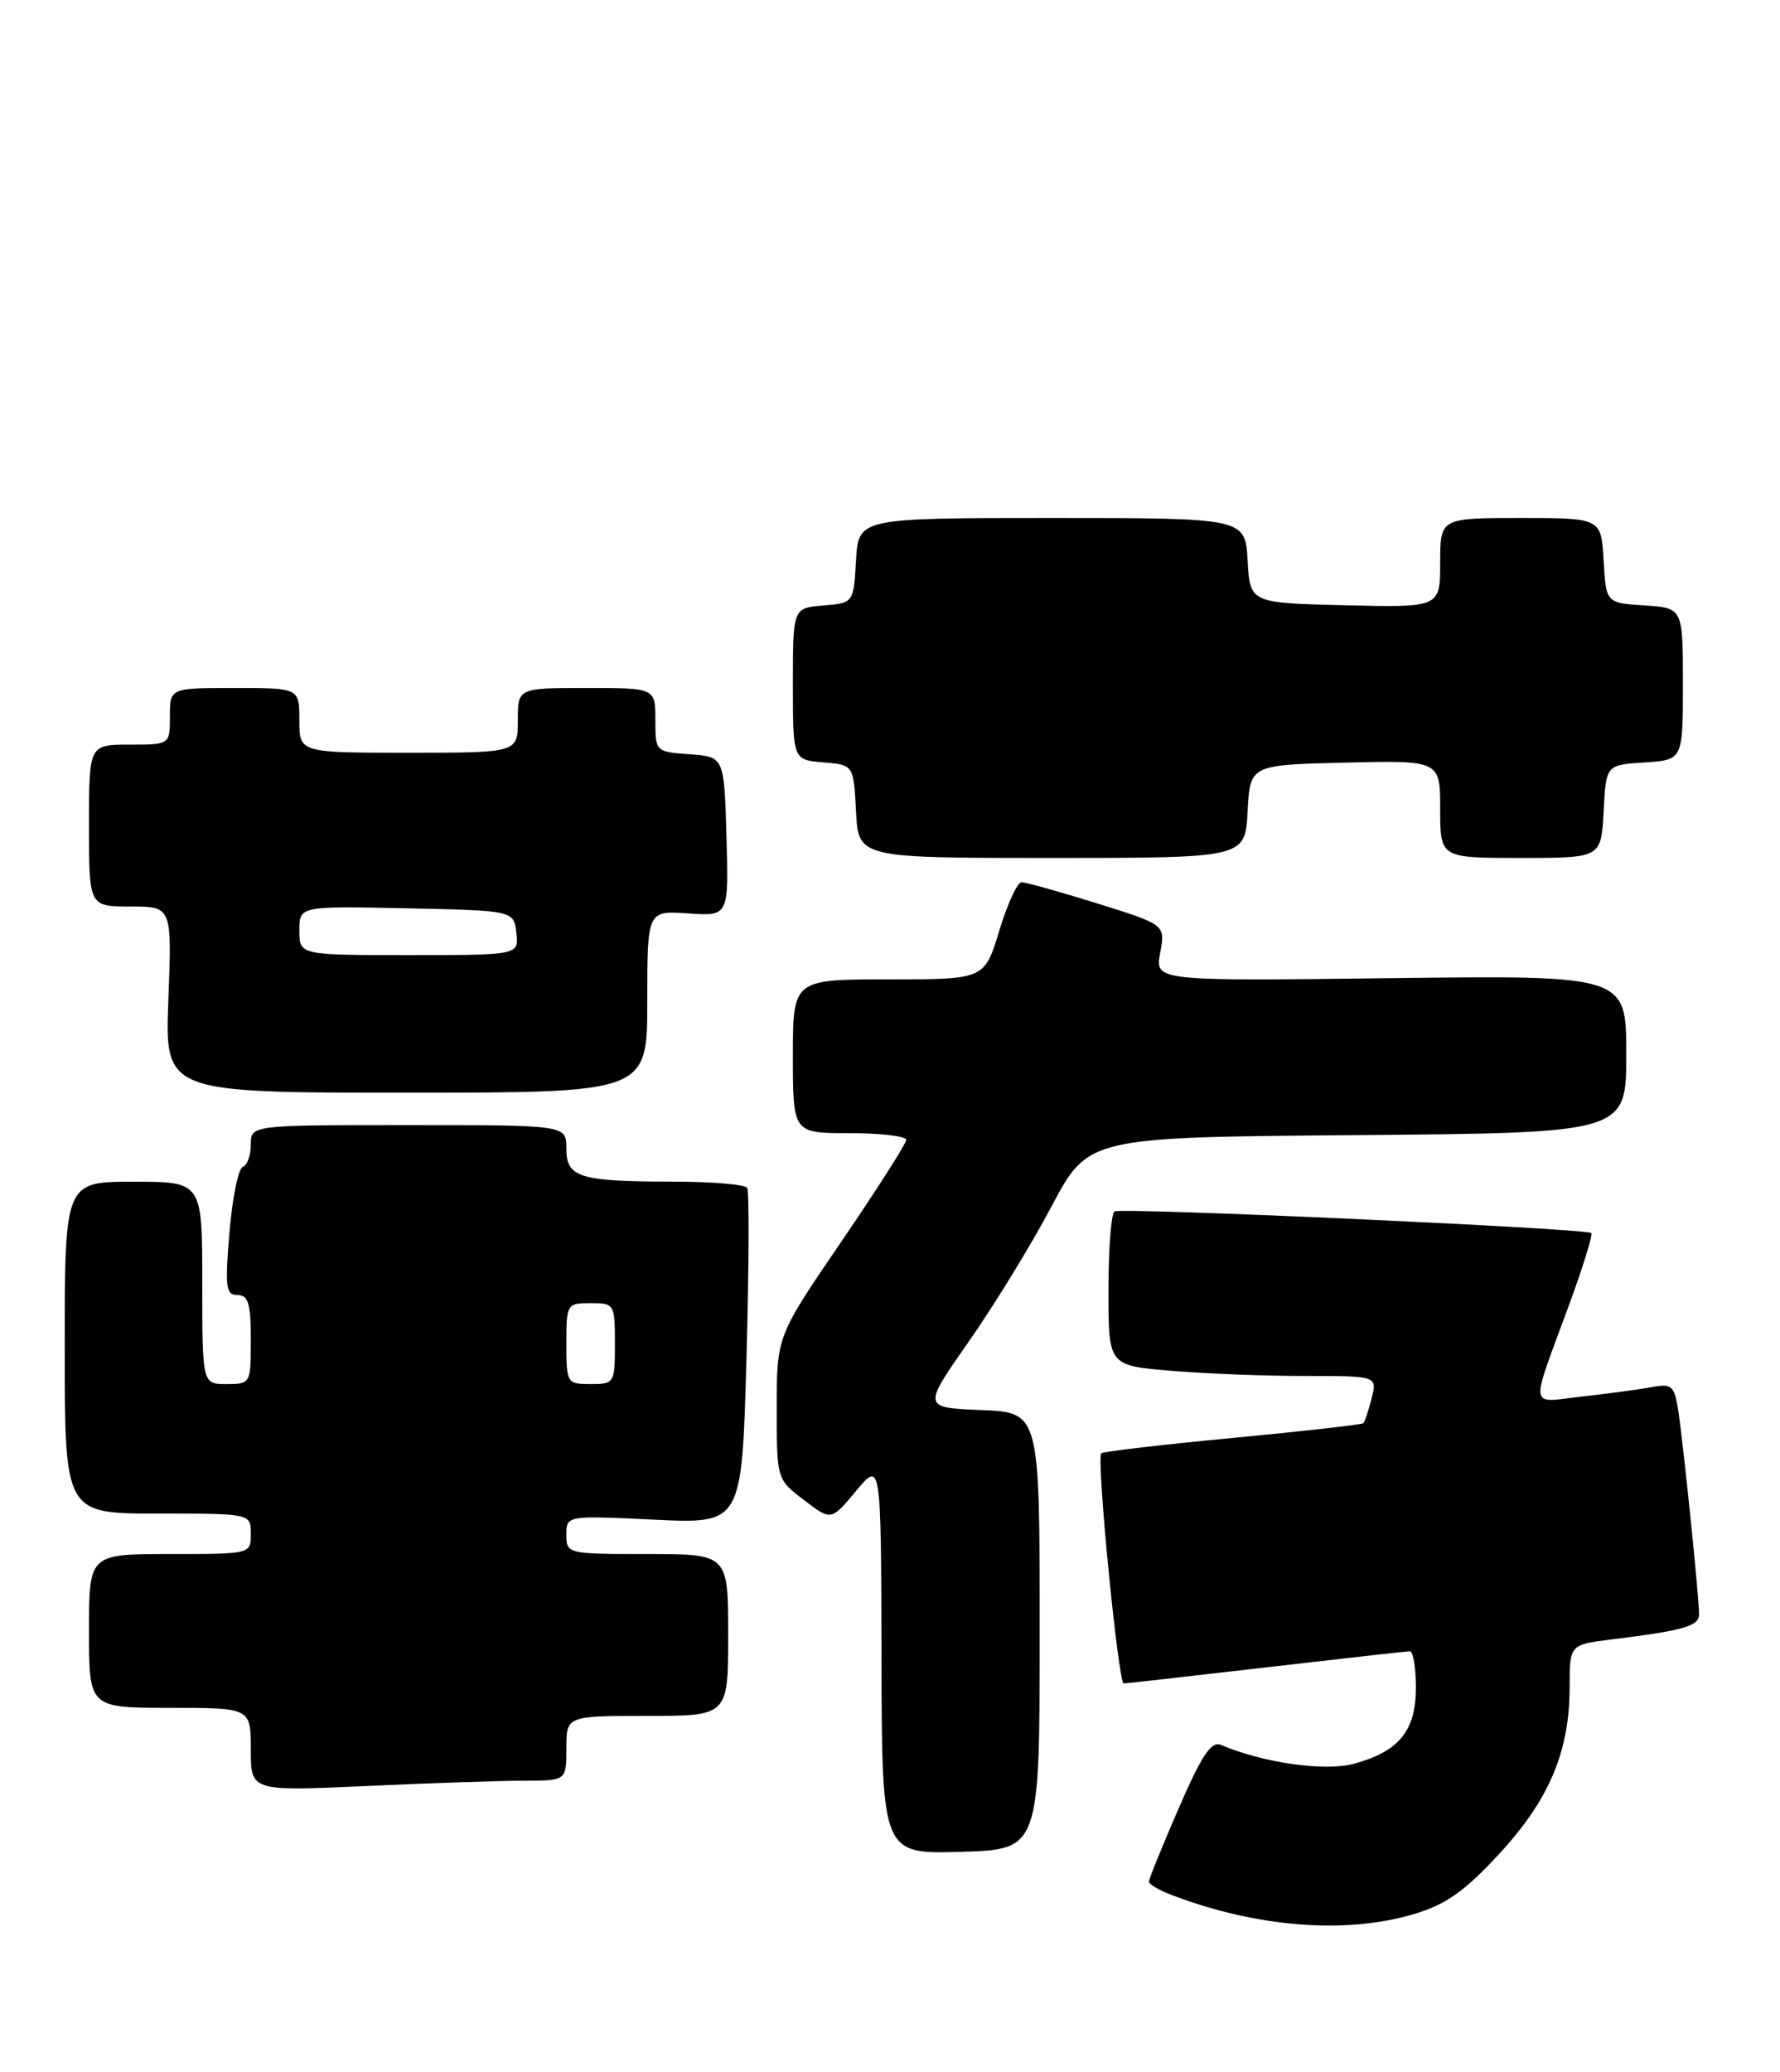 <?xml version="1.0" encoding="UTF-8" standalone="no"?>
<!DOCTYPE svg PUBLIC "-//W3C//DTD SVG 1.1//EN" "http://www.w3.org/Graphics/SVG/1.1/DTD/svg11.dtd" >
<svg xmlns="http://www.w3.org/2000/svg" xmlns:xlink="http://www.w3.org/1999/xlink" version="1.1" viewBox="0 0 220 256">
 <g >
 <path fill="currentColor"
d=" M 174.72 236.49 C 178.70 235.31 180.99 233.70 185.28 229.06 C 191.47 222.37 194.00 216.39 194.00 208.42 C 194.00 203.19 194.00 203.19 199.25 202.54 C 208.05 201.46 210.00 200.90 210.00 199.46 C 210.00 197.35 208.01 177.94 207.41 174.18 C 206.94 171.21 206.60 170.92 204.19 171.37 C 202.71 171.65 198.85 172.17 195.61 172.53 C 188.85 173.28 189.03 174.56 193.97 161.11 C 195.66 156.49 196.88 152.55 196.68 152.34 C 196.10 151.77 138.60 149.16 137.75 149.67 C 137.34 149.92 137.00 154.30 137.00 159.41 C 137.00 168.71 137.00 168.71 144.65 169.35 C 148.86 169.71 156.33 170.00 161.26 170.00 C 170.22 170.00 170.22 170.00 169.53 172.75 C 169.15 174.26 168.69 175.64 168.51 175.83 C 168.33 176.01 161.05 176.83 152.34 177.66 C 143.64 178.48 136.33 179.34 136.11 179.55 C 135.49 180.18 138.21 208.00 138.89 207.99 C 139.23 207.98 147.15 207.08 156.50 206.00 C 165.85 204.92 173.84 204.02 174.25 204.01 C 174.66 204.01 175.00 206.03 175.00 208.50 C 175.00 213.85 172.90 216.41 167.30 217.92 C 163.72 218.88 156.13 217.80 150.93 215.59 C 149.71 215.07 148.56 216.79 145.68 223.41 C 143.66 228.07 142.00 232.15 142.00 232.47 C 142.00 232.79 143.24 233.52 144.75 234.10 C 155.24 238.12 166.28 239.00 174.72 236.49 Z  M 128.50 201.50 C 128.50 174.50 128.50 174.50 121.26 174.21 C 114.02 173.91 114.02 173.91 119.72 165.77 C 122.86 161.29 127.47 153.77 129.96 149.06 C 134.50 140.50 134.50 140.50 167.75 140.24 C 201.00 139.97 201.00 139.97 201.00 130.24 C 201.00 120.50 201.00 120.50 171.87 120.85 C 142.74 121.21 142.74 121.21 143.39 117.73 C 144.04 114.25 144.04 114.25 135.63 111.62 C 131.00 110.18 126.78 109.00 126.26 109.00 C 125.74 109.00 124.50 111.70 123.50 115.00 C 121.68 121.00 121.68 121.00 109.84 121.00 C 98.00 121.00 98.00 121.00 98.00 130.50 C 98.00 140.00 98.00 140.00 105.00 140.00 C 108.85 140.00 112.00 140.37 112.00 140.83 C 112.00 141.29 108.40 146.93 104.00 153.38 C 96.00 165.09 96.00 165.09 96.00 173.93 C 96.00 182.76 96.00 182.76 99.37 185.33 C 102.73 187.90 102.73 187.90 105.81 184.20 C 108.89 180.50 108.89 180.50 108.95 204.79 C 109.00 229.07 109.00 229.07 118.75 228.79 C 128.50 228.50 128.50 228.50 128.50 201.50 Z  M 64.75 220.00 C 70.00 220.00 70.00 220.00 70.00 216.00 C 70.00 212.00 70.00 212.00 80.00 212.00 C 90.00 212.00 90.00 212.00 90.00 202.00 C 90.00 192.00 90.00 192.00 80.00 192.00 C 70.13 192.00 70.00 191.97 70.00 189.62 C 70.00 187.24 70.00 187.24 80.85 187.75 C 91.69 188.27 91.69 188.27 92.26 167.90 C 92.57 156.69 92.61 147.18 92.35 146.76 C 92.09 146.34 87.97 145.99 83.19 145.99 C 71.55 145.97 70.00 145.49 70.00 141.88 C 70.00 139.00 70.00 139.00 50.50 139.00 C 31.00 139.00 31.00 139.00 31.00 141.42 C 31.00 142.75 30.55 143.98 30.01 144.17 C 29.46 144.35 28.72 147.99 28.36 152.25 C 27.79 159.04 27.91 160.00 29.35 160.00 C 30.68 160.00 31.00 161.06 31.00 165.50 C 31.00 170.94 30.97 171.00 28.00 171.00 C 25.00 171.00 25.00 171.00 25.00 158.50 C 25.00 146.00 25.00 146.00 16.50 146.00 C 8.00 146.00 8.00 146.00 8.00 166.50 C 8.00 187.00 8.00 187.00 19.50 187.00 C 31.00 187.00 31.00 187.00 31.00 189.50 C 31.00 192.00 31.00 192.00 21.00 192.00 C 11.00 192.00 11.00 192.00 11.00 201.50 C 11.00 211.00 11.00 211.00 21.00 211.00 C 31.00 211.00 31.00 211.00 31.00 216.16 C 31.00 221.31 31.00 221.31 45.25 220.66 C 53.09 220.30 61.86 220.01 64.75 220.00 Z  M 80.00 123.75 C 80.00 112.50 80.00 112.50 85.04 112.85 C 90.07 113.20 90.07 113.20 89.79 103.35 C 89.50 93.50 89.50 93.50 85.25 93.19 C 81.02 92.89 81.00 92.87 81.00 88.94 C 81.00 85.00 81.00 85.00 72.50 85.00 C 64.00 85.00 64.00 85.00 64.00 89.00 C 64.00 93.00 64.00 93.00 50.50 93.00 C 37.00 93.00 37.00 93.00 37.00 89.00 C 37.00 85.00 37.00 85.00 29.00 85.00 C 21.00 85.00 21.00 85.00 21.00 88.50 C 21.00 92.00 21.00 92.00 16.00 92.00 C 11.00 92.00 11.00 92.00 11.00 102.00 C 11.00 112.00 11.00 112.00 16.13 112.00 C 21.25 112.00 21.25 112.00 20.81 123.50 C 20.37 135.00 20.37 135.00 50.19 135.00 C 80.00 135.00 80.00 135.00 80.00 123.75 Z  M 154.20 100.25 C 154.50 94.50 154.50 94.50 166.25 94.22 C 178.00 93.94 178.00 93.94 178.00 99.97 C 178.00 106.00 178.00 106.00 187.95 106.00 C 197.90 106.00 197.90 106.00 198.20 100.25 C 198.50 94.50 198.50 94.50 203.25 94.20 C 208.00 93.89 208.00 93.89 208.00 84.50 C 208.00 75.11 208.00 75.11 203.25 74.80 C 198.50 74.50 198.50 74.50 198.20 69.25 C 197.90 64.00 197.90 64.00 187.95 64.00 C 178.00 64.00 178.00 64.00 178.00 69.53 C 178.00 75.06 178.00 75.06 166.25 74.78 C 154.50 74.50 154.50 74.50 154.20 69.25 C 153.90 64.00 153.90 64.00 130.00 64.00 C 106.10 64.00 106.10 64.00 105.80 69.25 C 105.50 74.50 105.50 74.50 101.75 74.81 C 98.00 75.12 98.00 75.12 98.00 84.50 C 98.00 93.88 98.00 93.88 101.75 94.19 C 105.50 94.50 105.50 94.50 105.80 100.25 C 106.10 106.00 106.10 106.00 130.00 106.00 C 153.90 106.00 153.90 106.00 154.20 100.25 Z  M 70.00 166.00 C 70.00 161.11 70.07 161.00 73.00 161.00 C 75.93 161.00 76.00 161.11 76.00 166.00 C 76.00 170.89 75.93 171.00 73.00 171.00 C 70.07 171.00 70.00 170.89 70.00 166.00 Z  M 37.00 114.97 C 37.00 111.94 37.00 111.94 50.25 112.22 C 63.50 112.50 63.50 112.50 63.82 115.25 C 64.13 118.00 64.13 118.00 50.57 118.00 C 37.00 118.00 37.00 118.00 37.00 114.97 Z "/>
</g>
</svg>